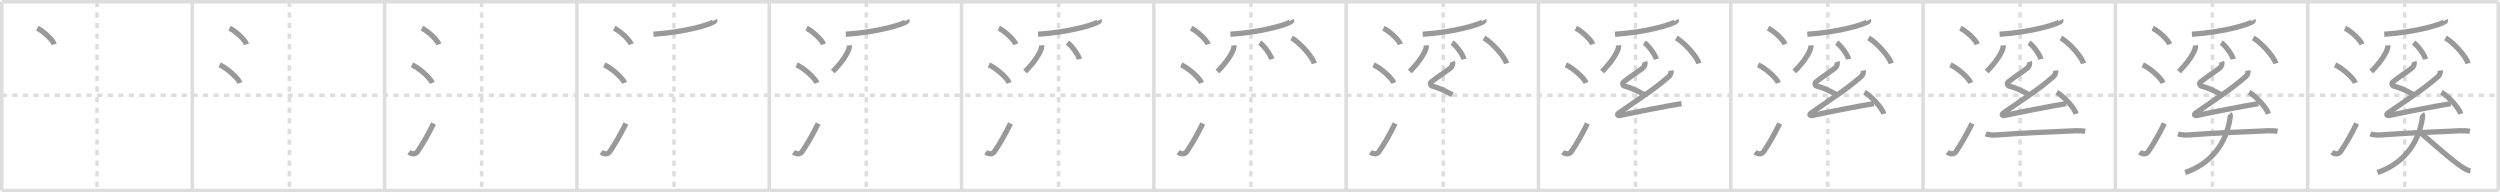 <svg width="1417px" height="109px" viewBox="0 0 1417 109" xmlns="http://www.w3.org/2000/svg" xmlns:xlink="http://www.w3.org/1999/xlink" xml:space="preserve" version="1.1" baseProfile="full">
<line x1="1" y1="1" x2="1416" y2="1" style="stroke:#ddd;stroke-width:2"></line>
<line x1="1" y1="1" x2="1" y2="108" style="stroke:#ddd;stroke-width:2"></line>
<line x1="1" y1="108" x2="1416" y2="108" style="stroke:#ddd;stroke-width:2"></line>
<line x1="1416" y1="1" x2="1416" y2="108" style="stroke:#ddd;stroke-width:2"></line>
<line x1="109" y1="1" x2="109" y2="108" style="stroke:#ddd;stroke-width:2"></line>
<line x1="218" y1="1" x2="218" y2="108" style="stroke:#ddd;stroke-width:2"></line>
<line x1="327" y1="1" x2="327" y2="108" style="stroke:#ddd;stroke-width:2"></line>
<line x1="436" y1="1" x2="436" y2="108" style="stroke:#ddd;stroke-width:2"></line>
<line x1="545" y1="1" x2="545" y2="108" style="stroke:#ddd;stroke-width:2"></line>
<line x1="654" y1="1" x2="654" y2="108" style="stroke:#ddd;stroke-width:2"></line>
<line x1="763" y1="1" x2="763" y2="108" style="stroke:#ddd;stroke-width:2"></line>
<line x1="872" y1="1" x2="872" y2="108" style="stroke:#ddd;stroke-width:2"></line>
<line x1="981" y1="1" x2="981" y2="108" style="stroke:#ddd;stroke-width:2"></line>
<line x1="1090" y1="1" x2="1090" y2="108" style="stroke:#ddd;stroke-width:2"></line>
<line x1="1199" y1="1" x2="1199" y2="108" style="stroke:#ddd;stroke-width:2"></line>
<line x1="1308" y1="1" x2="1308" y2="108" style="stroke:#ddd;stroke-width:2"></line>
<line x1="1" y1="54" x2="1416" y2="54" style="stroke:#ddd;stroke-width:2;stroke-dasharray:3 3"></line>
<line x1="55" y1="1" x2="55" y2="108" style="stroke:#ddd;stroke-width:2;stroke-dasharray:3 3"></line>
<line x1="164" y1="1" x2="164" y2="108" style="stroke:#ddd;stroke-width:2;stroke-dasharray:3 3"></line>
<line x1="273" y1="1" x2="273" y2="108" style="stroke:#ddd;stroke-width:2;stroke-dasharray:3 3"></line>
<line x1="382" y1="1" x2="382" y2="108" style="stroke:#ddd;stroke-width:2;stroke-dasharray:3 3"></line>
<line x1="491" y1="1" x2="491" y2="108" style="stroke:#ddd;stroke-width:2;stroke-dasharray:3 3"></line>
<line x1="600" y1="1" x2="600" y2="108" style="stroke:#ddd;stroke-width:2;stroke-dasharray:3 3"></line>
<line x1="709" y1="1" x2="709" y2="108" style="stroke:#ddd;stroke-width:2;stroke-dasharray:3 3"></line>
<line x1="818" y1="1" x2="818" y2="108" style="stroke:#ddd;stroke-width:2;stroke-dasharray:3 3"></line>
<line x1="927" y1="1" x2="927" y2="108" style="stroke:#ddd;stroke-width:2;stroke-dasharray:3 3"></line>
<line x1="1036" y1="1" x2="1036" y2="108" style="stroke:#ddd;stroke-width:2;stroke-dasharray:3 3"></line>
<line x1="1145" y1="1" x2="1145" y2="108" style="stroke:#ddd;stroke-width:2;stroke-dasharray:3 3"></line>
<line x1="1254" y1="1" x2="1254" y2="108" style="stroke:#ddd;stroke-width:2;stroke-dasharray:3 3"></line>
<line x1="1363" y1="1" x2="1363" y2="108" style="stroke:#ddd;stroke-width:2;stroke-dasharray:3 3"></line>
<path d="M21.13,16c3.4,1.6,8.77,6.6,9.62,9.09" style="fill:none;stroke:#999;stroke-width:3"></path>

<path d="M130.13,16c3.4,1.6,8.77,6.6,9.62,9.09" style="fill:none;stroke:#999;stroke-width:3"></path>
<path d="M124.5,36.75C128.56,38.56,134.98,44.19,136.0,47" style="fill:none;stroke:#999;stroke-width:3"></path>

<path d="M239.13,16c3.4,1.6,8.77,6.6,9.62,9.09" style="fill:none;stroke:#999;stroke-width:3"></path>
<path d="M233.5,36.75C237.56,38.56,243.98,44.19,245.0,47" style="fill:none;stroke:#999;stroke-width:3"></path>
<path d="M231.75,86.23c1.71,1.27,3.78,1.32,4.86-0.25c3.14-4.57,6.29-10.16,9.14-15.99" style="fill:none;stroke:#999;stroke-width:3"></path>

<path d="M348.13,16c3.4,1.6,8.77,6.6,9.62,9.09" style="fill:none;stroke:#999;stroke-width:3"></path>
<path d="M342.5,36.75C346.56,38.56,352.98,44.19,354.0,47" style="fill:none;stroke:#999;stroke-width:3"></path>
<path d="M340.75,86.23c1.71,1.27,3.78,1.32,4.86-0.25c3.14-4.57,6.29-10.16,9.14-15.99" style="fill:none;stroke:#999;stroke-width:3"></path>
<path d="M405.06,11.39c0.09,0.2,0.19,0.51-0.18,0.79c-2.21,1.67-16.11,6.01-34.5,7.23" style="fill:none;stroke:#999;stroke-width:3"></path>

<path d="M457.13,16c3.4,1.6,8.77,6.6,9.62,9.09" style="fill:none;stroke:#999;stroke-width:3"></path>
<path d="M451.5,36.75C455.56,38.56,461.98,44.19,463.0,47" style="fill:none;stroke:#999;stroke-width:3"></path>
<path d="M449.75,86.23c1.71,1.27,3.78,1.32,4.86-0.25c3.14-4.57,6.29-10.16,9.14-15.99" style="fill:none;stroke:#999;stroke-width:3"></path>
<path d="M514.06,11.39c0.09,0.2,0.19,0.51-0.18,0.79c-2.21,1.67-16.11,6.01-34.5,7.23" style="fill:none;stroke:#999;stroke-width:3"></path>
<path d="M481.38,25.7c0.03,0.34,0.06,0.88-0.05,1.36c-0.66,2.88-3.82,8.02-9.3,13.48" style="fill:none;stroke:#999;stroke-width:3"></path>

<path d="M566.13,16c3.4,1.6,8.77,6.6,9.62,9.09" style="fill:none;stroke:#999;stroke-width:3"></path>
<path d="M560.5,36.75C564.56,38.56,570.98,44.19,572.0,47" style="fill:none;stroke:#999;stroke-width:3"></path>
<path d="M558.75,86.23c1.71,1.27,3.78,1.32,4.86-0.25c3.14-4.57,6.29-10.16,9.14-15.99" style="fill:none;stroke:#999;stroke-width:3"></path>
<path d="M623.06,11.39c0.09,0.2,0.19,0.51-0.18,0.79c-2.21,1.67-16.11,6.01-34.5,7.23" style="fill:none;stroke:#999;stroke-width:3"></path>
<path d="M590.38,25.7c0.03,0.34,0.06,0.88-0.05,1.36c-0.66,2.88-3.82,8.02-9.3,13.48" style="fill:none;stroke:#999;stroke-width:3"></path>
<path d="M605.01,24.17c2.39,1.65,6.18,6.8,6.78,9.37" style="fill:none;stroke:#999;stroke-width:3"></path>

<path d="M675.13,16c3.4,1.6,8.77,6.6,9.62,9.09" style="fill:none;stroke:#999;stroke-width:3"></path>
<path d="M669.5,36.75C673.56,38.56,679.98,44.19,681.0,47" style="fill:none;stroke:#999;stroke-width:3"></path>
<path d="M667.75,86.23c1.71,1.27,3.78,1.32,4.86-0.25c3.14-4.57,6.29-10.16,9.14-15.99" style="fill:none;stroke:#999;stroke-width:3"></path>
<path d="M732.06,11.39c0.09,0.2,0.19,0.51-0.18,0.79c-2.21,1.67-16.11,6.01-34.5,7.23" style="fill:none;stroke:#999;stroke-width:3"></path>
<path d="M699.38,25.7c0.03,0.34,0.06,0.88-0.05,1.36c-0.66,2.88-3.82,8.02-9.3,13.48" style="fill:none;stroke:#999;stroke-width:3"></path>
<path d="M714.01,24.17c2.39,1.65,6.18,6.8,6.78,9.37" style="fill:none;stroke:#999;stroke-width:3"></path>
<path d="M732.09,21.5c4.53,2.55,11.71,10.5,12.85,14.47" style="fill:none;stroke:#999;stroke-width:3"></path>

<path d="M784.13,16c3.4,1.6,8.77,6.6,9.62,9.09" style="fill:none;stroke:#999;stroke-width:3"></path>
<path d="M778.5,36.75C782.56,38.56,788.98,44.19,790.0,47" style="fill:none;stroke:#999;stroke-width:3"></path>
<path d="M776.75,86.23c1.71,1.27,3.78,1.32,4.86-0.25c3.14-4.57,6.29-10.16,9.14-15.99" style="fill:none;stroke:#999;stroke-width:3"></path>
<path d="M841.06,11.39c0.09,0.2,0.19,0.51-0.18,0.79c-2.21,1.67-16.11,6.01-34.5,7.23" style="fill:none;stroke:#999;stroke-width:3"></path>
<path d="M808.38,25.7c0.03,0.34,0.06,0.88-0.05,1.36c-0.66,2.88-3.82,8.02-9.3,13.48" style="fill:none;stroke:#999;stroke-width:3"></path>
<path d="M823.01,24.17c2.39,1.65,6.18,6.8,6.78,9.37" style="fill:none;stroke:#999;stroke-width:3"></path>
<path d="M841.09,21.5c4.53,2.55,11.71,10.5,12.85,14.47" style="fill:none;stroke:#999;stroke-width:3"></path>
<path d="M823.25,34.99c0.41,1.1-0.02,2.69-1.2,3.61c-4.05,3.15-5.8,3.9-10.83,7.89c-0.81,0.64-0.4,2.05,0.41,2.26c4.28,1.1,7.89,2.97,11.55,4.98" style="fill:none;stroke:#999;stroke-width:3"></path>

<path d="M893.13,16c3.4,1.6,8.77,6.6,9.62,9.09" style="fill:none;stroke:#999;stroke-width:3"></path>
<path d="M887.5,36.75C891.56,38.56,897.98,44.19,899.0,47" style="fill:none;stroke:#999;stroke-width:3"></path>
<path d="M885.75,86.23c1.71,1.27,3.78,1.32,4.86-0.25c3.14-4.57,6.29-10.16,9.14-15.99" style="fill:none;stroke:#999;stroke-width:3"></path>
<path d="M950.06,11.39c0.09,0.2,0.19,0.51-0.18,0.79c-2.21,1.67-16.11,6.01-34.5,7.23" style="fill:none;stroke:#999;stroke-width:3"></path>
<path d="M917.38,25.7c0.03,0.34,0.06,0.88-0.05,1.36c-0.66,2.88-3.82,8.02-9.3,13.48" style="fill:none;stroke:#999;stroke-width:3"></path>
<path d="M932.01,24.17c2.39,1.65,6.18,6.8,6.78,9.37" style="fill:none;stroke:#999;stroke-width:3"></path>
<path d="M950.09,21.5c4.53,2.55,11.71,10.5,12.85,14.47" style="fill:none;stroke:#999;stroke-width:3"></path>
<path d="M932.25,34.99c0.41,1.1-0.02,2.69-1.2,3.61c-4.05,3.15-5.8,3.9-10.83,7.89c-0.81,0.64-0.4,2.05,0.41,2.26c4.28,1.1,7.89,2.97,11.55,4.98" style="fill:none;stroke:#999;stroke-width:3"></path>
<path d="M947.12,39.98c0.24,1.69-0.6,2.87-1.22,3.41C937.34,50.89,929.0,56,917.66,63.95c-1.45,1.01-0.81,1.83,0.81,1.46c6.81-1.53,25.86-5.24,34.62-6.7" style="fill:none;stroke:#999;stroke-width:3"></path>

<path d="M1002.13,16c3.4,1.6,8.77,6.6,9.62,9.09" style="fill:none;stroke:#999;stroke-width:3"></path>
<path d="M996.5,36.75C1000.56,38.56,1006.98,44.19,1008.0,47" style="fill:none;stroke:#999;stroke-width:3"></path>
<path d="M994.75,86.23c1.71,1.27,3.78,1.32,4.86-0.25c3.14-4.57,6.29-10.16,9.14-15.99" style="fill:none;stroke:#999;stroke-width:3"></path>
<path d="M1059.06,11.39c0.09,0.2,0.19,0.51-0.18,0.79c-2.21,1.67-16.11,6.01-34.5,7.23" style="fill:none;stroke:#999;stroke-width:3"></path>
<path d="M1026.38,25.7c0.03,0.34,0.06,0.88-0.05,1.36c-0.66,2.88-3.82,8.02-9.3,13.48" style="fill:none;stroke:#999;stroke-width:3"></path>
<path d="M1041.01,24.17c2.39,1.65,6.18,6.8,6.78,9.37" style="fill:none;stroke:#999;stroke-width:3"></path>
<path d="M1059.09,21.5c4.53,2.55,11.71,10.5,12.85,14.47" style="fill:none;stroke:#999;stroke-width:3"></path>
<path d="M1041.25,34.99c0.41,1.1-0.02,2.69-1.2,3.61c-4.05,3.15-5.8,3.9-10.83,7.89c-0.81,0.64-0.4,2.05,0.41,2.26c4.28,1.1,7.89,2.97,11.55,4.98" style="fill:none;stroke:#999;stroke-width:3"></path>
<path d="M1056.12,39.98c0.24,1.69-0.6,2.87-1.22,3.41C1046.34,50.89,1038.0,56,1026.66,63.95c-1.45,1.01-0.81,1.83,0.81,1.46c6.81-1.53,25.86-5.24,34.62-6.7" style="fill:none;stroke:#999;stroke-width:3"></path>
<path d="M1056.79,52.31c3.87,2.16,10.01,8.88,10.98,12.23" style="fill:none;stroke:#999;stroke-width:3"></path>

<path d="M1111.13,16c3.4,1.6,8.77,6.6,9.62,9.09" style="fill:none;stroke:#999;stroke-width:3"></path>
<path d="M1105.5,36.75C1109.56,38.56,1115.98,44.19,1117.0,47" style="fill:none;stroke:#999;stroke-width:3"></path>
<path d="M1103.75,86.23c1.71,1.27,3.78,1.32,4.86-0.25c3.14-4.57,6.29-10.16,9.14-15.99" style="fill:none;stroke:#999;stroke-width:3"></path>
<path d="M1168.06,11.39c0.09,0.2,0.19,0.51-0.18,0.79c-2.21,1.67-16.11,6.01-34.5,7.23" style="fill:none;stroke:#999;stroke-width:3"></path>
<path d="M1135.38,25.7c0.03,0.34,0.06,0.88-0.05,1.36c-0.66,2.88-3.82,8.02-9.3,13.48" style="fill:none;stroke:#999;stroke-width:3"></path>
<path d="M1150.01,24.17c2.39,1.65,6.18,6.8,6.78,9.37" style="fill:none;stroke:#999;stroke-width:3"></path>
<path d="M1168.09,21.5c4.53,2.55,11.71,10.5,12.85,14.47" style="fill:none;stroke:#999;stroke-width:3"></path>
<path d="M1150.25,34.99c0.41,1.1-0.02,2.69-1.2,3.61c-4.05,3.15-5.8,3.9-10.83,7.89c-0.81,0.64-0.4,2.05,0.41,2.26c4.28,1.1,7.89,2.97,11.55,4.98" style="fill:none;stroke:#999;stroke-width:3"></path>
<path d="M1165.12,39.98c0.24,1.69-0.6,2.87-1.22,3.41C1155.34,50.89,1147.0,56,1135.66,63.95c-1.45,1.01-0.81,1.83,0.81,1.46c6.81-1.53,25.86-5.24,34.62-6.7" style="fill:none;stroke:#999;stroke-width:3"></path>
<path d="M1165.79,52.31c3.87,2.16,10.01,8.88,10.98,12.23" style="fill:none;stroke:#999;stroke-width:3"></path>
<path d="M1125.51,75.87c0.98,0.38,3.6,0.81,5.69,0.65c14.12-1.11,32.16-1.84,44.83-2.38c2.18-0.09,3.93-0.05,5.9,0.25" style="fill:none;stroke:#999;stroke-width:3"></path>

<path d="M1220.13,16c3.4,1.6,8.77,6.6,9.62,9.09" style="fill:none;stroke:#999;stroke-width:3"></path>
<path d="M1214.5,36.75C1218.56,38.56,1224.98,44.19,1226.0,47" style="fill:none;stroke:#999;stroke-width:3"></path>
<path d="M1212.75,86.23c1.71,1.27,3.78,1.32,4.86-0.25c3.14-4.57,6.29-10.16,9.14-15.99" style="fill:none;stroke:#999;stroke-width:3"></path>
<path d="M1277.06,11.39c0.09,0.2,0.19,0.51-0.18,0.79c-2.21,1.67-16.11,6.01-34.5,7.23" style="fill:none;stroke:#999;stroke-width:3"></path>
<path d="M1244.38,25.7c0.03,0.34,0.06,0.88-0.05,1.36c-0.66,2.88-3.82,8.02-9.3,13.48" style="fill:none;stroke:#999;stroke-width:3"></path>
<path d="M1259.01,24.17c2.39,1.65,6.18,6.8,6.78,9.37" style="fill:none;stroke:#999;stroke-width:3"></path>
<path d="M1277.09,21.5c4.53,2.55,11.71,10.5,12.85,14.47" style="fill:none;stroke:#999;stroke-width:3"></path>
<path d="M1259.25,34.99c0.41,1.1-0.02,2.69-1.2,3.61c-4.05,3.15-5.8,3.9-10.83,7.89c-0.81,0.64-0.4,2.05,0.41,2.26c4.28,1.1,7.89,2.97,11.55,4.98" style="fill:none;stroke:#999;stroke-width:3"></path>
<path d="M1274.12,39.98c0.24,1.69-0.6,2.87-1.22,3.41C1264.34,50.89,1256.0,56,1244.66,63.95c-1.45,1.01-0.81,1.83,0.81,1.46c6.81-1.53,25.86-5.24,34.62-6.7" style="fill:none;stroke:#999;stroke-width:3"></path>
<path d="M1274.79,52.31c3.87,2.16,10.01,8.88,10.98,12.23" style="fill:none;stroke:#999;stroke-width:3"></path>
<path d="M1234.51,75.87c0.98,0.38,3.6,0.81,5.69,0.65c14.12-1.11,32.16-1.84,44.83-2.38c2.18-0.09,3.93-0.05,5.9,0.25" style="fill:none;stroke:#999;stroke-width:3"></path>
<path d="M1263.77,64.51c0.4,0.46,0.4,1.45,0.25,2.41c-2.25,14.77-11.08,25.92-25.45,30.87" style="fill:none;stroke:#999;stroke-width:3"></path>

<path d="M1329.13,16c3.4,1.6,8.77,6.6,9.62,9.09" style="fill:none;stroke:#999;stroke-width:3"></path>
<path d="M1323.5,36.75C1327.56,38.56,1333.98,44.19,1335.0,47" style="fill:none;stroke:#999;stroke-width:3"></path>
<path d="M1321.75,86.23c1.71,1.27,3.78,1.32,4.86-0.25c3.14-4.57,6.29-10.16,9.14-15.99" style="fill:none;stroke:#999;stroke-width:3"></path>
<path d="M1386.06,11.39c0.09,0.2,0.19,0.51-0.18,0.79c-2.21,1.67-16.11,6.01-34.5,7.23" style="fill:none;stroke:#999;stroke-width:3"></path>
<path d="M1353.38,25.7c0.03,0.34,0.06,0.88-0.05,1.36c-0.66,2.88-3.82,8.02-9.3,13.48" style="fill:none;stroke:#999;stroke-width:3"></path>
<path d="M1368.01,24.17c2.39,1.65,6.18,6.8,6.78,9.37" style="fill:none;stroke:#999;stroke-width:3"></path>
<path d="M1386.09,21.5c4.53,2.55,11.71,10.5,12.85,14.47" style="fill:none;stroke:#999;stroke-width:3"></path>
<path d="M1368.25,34.99c0.41,1.1-0.02,2.69-1.2,3.61c-4.05,3.15-5.8,3.9-10.83,7.89c-0.81,0.64-0.4,2.05,0.41,2.26c4.28,1.1,7.89,2.97,11.55,4.98" style="fill:none;stroke:#999;stroke-width:3"></path>
<path d="M1383.12,39.98c0.24,1.69-0.6,2.87-1.22,3.41C1373.34,50.89,1365.0,56,1353.66,63.95c-1.45,1.01-0.81,1.83,0.81,1.46c6.81-1.53,25.86-5.24,34.62-6.7" style="fill:none;stroke:#999;stroke-width:3"></path>
<path d="M1383.79,52.31c3.87,2.16,10.01,8.88,10.98,12.23" style="fill:none;stroke:#999;stroke-width:3"></path>
<path d="M1343.51,75.87c0.98,0.38,3.6,0.81,5.69,0.65c14.12-1.11,32.16-1.84,44.83-2.38c2.18-0.09,3.93-0.05,5.9,0.25" style="fill:none;stroke:#999;stroke-width:3"></path>
<path d="M1372.77,64.51c0.4,0.46,0.4,1.45,0.25,2.41c-2.25,14.77-11.08,25.92-25.45,30.87" style="fill:none;stroke:#999;stroke-width:3"></path>
<path d="M1371.49,74.82c5.82,4.89,19.39,17.33,25.2,20.6c1.97,1.11,2.66,1.28,3.56,1.38" style="fill:none;stroke:#999;stroke-width:3"></path>

</svg>